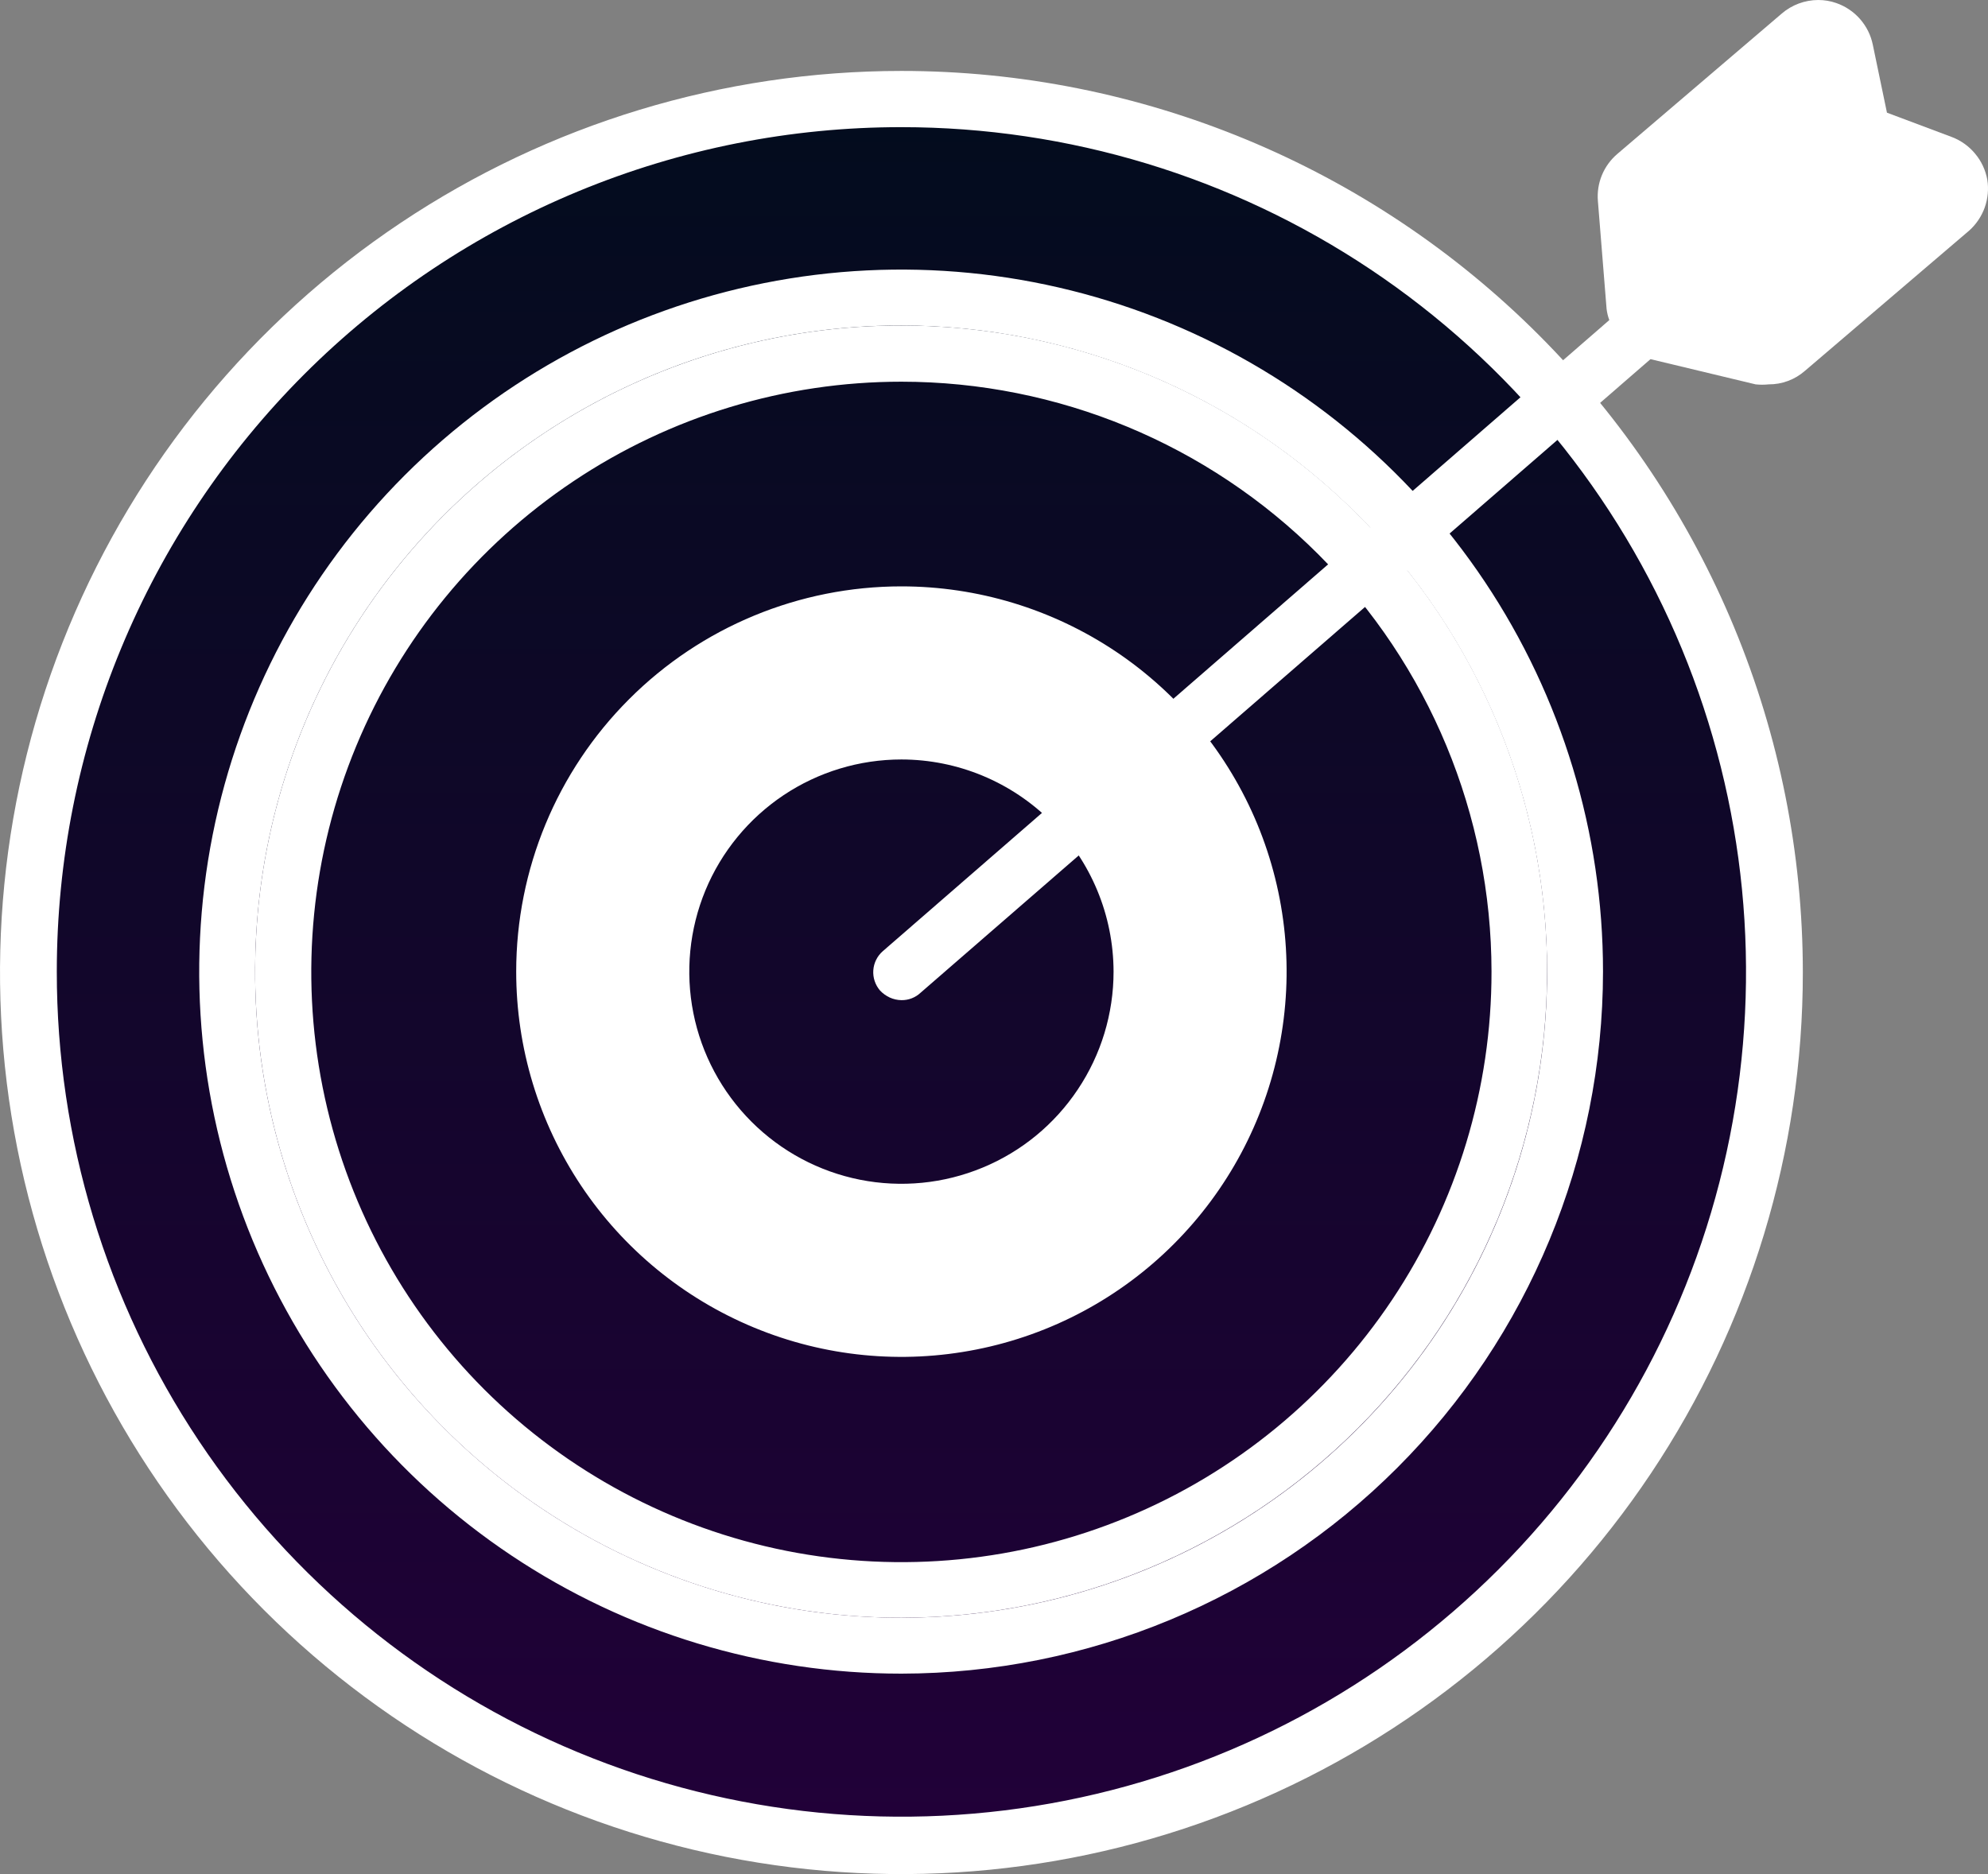 <svg xmlns="http://www.w3.org/2000/svg" width="35" height="33" fill="none" viewBox="0 0 35 33"><rect x="0" y="0" width="35" height="33" fill="#808080" stroke="none"/><path fill="url(#paint0_linear_4015_3379)" d="M15.87 32.455C12.836 32.455 9.87 31.555 7.347 29.869C4.824 28.182 2.858 25.785 1.697 22.981C0.536 20.177 0.232 17.091 0.824 14.115C1.416 11.138 2.877 8.403 5.022 6.257C7.168 4.111 9.901 2.649 12.877 2.057C15.853 1.465 18.938 1.769 21.741 2.93C24.544 4.092 26.94 6.059 28.625 8.583C30.311 11.106 31.211 14.073 31.211 17.108C31.201 21.176 29.582 25.073 26.707 27.949C23.832 30.825 19.936 32.445 15.87 32.455Z"/><path fill="#fff" d="M15.87 2.239C18.811 2.239 21.686 3.111 24.132 4.746C26.577 6.381 28.483 8.704 29.609 11.423C30.734 14.141 31.028 17.132 30.454 20.018C29.88 22.904 28.463 25.554 26.383 27.634C24.303 29.714 21.653 31.131 18.768 31.704C15.883 32.277 12.893 31.982 10.176 30.855C7.459 29.729 5.137 27.821 3.503 25.374C1.87 22.927 0.999 20.051 1 17.109C1 15.155 1.384 13.221 2.132 11.417C2.879 9.612 3.975 7.973 5.355 6.592C6.736 5.211 8.376 4.116 10.18 3.369C11.984 2.622 13.917 2.238 15.87 2.239ZM15.87 1.249C12.731 1.249 9.663 2.18 7.053 3.925C4.443 5.669 2.409 8.148 1.208 11.049C0.007 13.95 -0.307 17.142 0.305 20.222C0.917 23.301 2.429 26.13 4.648 28.35C6.868 30.57 9.695 32.082 12.774 32.695C15.852 33.307 19.043 32.993 21.943 31.791C24.843 30.59 27.322 28.555 29.065 25.945C30.809 23.334 31.74 20.264 31.74 17.125C31.74 12.914 30.068 8.876 27.092 5.899C24.116 2.922 20.079 1.249 15.87 1.249Z"/><path fill="url(#paint1_linear_4015_3379)" d="M15.87 28.486C13.62 28.487 11.421 27.821 9.55 26.571C7.679 25.322 6.22 23.545 5.358 21.466C4.497 19.387 4.271 17.099 4.709 14.892C5.147 12.685 6.23 10.657 7.821 9.065C9.411 7.474 11.438 6.39 13.644 5.95C15.85 5.511 18.137 5.736 20.216 6.597C22.294 7.458 24.071 8.916 25.321 10.787C26.571 12.658 27.238 14.858 27.238 17.108C27.235 20.124 26.037 23.016 23.906 25.149C21.774 27.282 18.885 28.482 15.87 28.486Z"/><path fill="#fff" d="M15.87 28.486C13.62 28.487 11.421 27.821 9.55 26.571C7.679 25.322 6.22 23.545 5.358 21.466C4.497 19.387 4.271 17.099 4.709 14.892C5.147 12.685 6.23 10.657 7.821 9.065C9.411 7.474 11.438 6.39 13.644 5.95C15.85 5.511 18.137 5.736 20.216 6.597C22.294 7.458 24.071 8.916 25.321 10.787C26.571 12.658 27.238 14.858 27.238 17.108C27.235 20.124 26.037 23.016 23.906 25.149C21.774 27.282 18.885 28.482 15.87 28.486ZM15.87 6.721C13.815 6.721 11.806 7.33 10.097 8.473C8.389 9.615 7.057 11.238 6.271 13.138C5.485 15.037 5.279 17.127 5.68 19.143C6.082 21.16 7.072 23.011 8.525 24.465C9.979 25.918 11.831 26.907 13.846 27.308C15.862 27.708 17.951 27.502 19.849 26.714C21.748 25.927 23.37 24.594 24.511 22.884C25.652 21.174 26.261 19.164 26.259 17.108C26.257 14.353 25.161 11.712 23.213 9.764C21.265 7.817 18.624 6.722 15.87 6.721Z"/><path fill="#fff" d="M15.87 29.47C13.426 29.471 11.036 28.747 9.003 27.389C6.97 26.032 5.386 24.101 4.449 21.843C3.513 19.584 3.268 17.098 3.744 14.7C4.22 12.302 5.397 10.098 7.125 8.369C8.853 6.64 11.055 5.462 13.452 4.985C15.849 4.507 18.334 4.752 20.592 5.687C22.851 6.623 24.781 8.207 26.139 10.24C27.497 12.273 28.222 14.663 28.222 17.108C28.219 20.385 26.917 23.527 24.601 25.844C22.286 28.162 19.145 29.466 15.87 29.47ZM15.87 5.731C13.62 5.73 11.421 6.396 9.55 7.646C7.679 8.895 6.22 10.672 5.358 12.751C4.497 14.83 4.271 17.117 4.709 19.325C5.147 21.532 6.23 23.56 7.821 25.151C9.411 26.743 11.438 27.827 13.644 28.267C15.85 28.706 18.137 28.481 20.216 27.62C22.294 26.759 24.071 25.301 25.321 23.43C26.571 21.559 27.238 19.359 27.238 17.108C27.235 14.093 26.037 11.201 23.906 9.068C21.774 6.935 18.885 5.735 15.87 5.731Z"/><path fill="#fff" d="M15.87 24.385C14.431 24.386 13.024 23.96 11.827 23.161C10.631 22.362 9.697 21.226 9.146 19.897C8.595 18.567 8.45 17.104 8.73 15.692C9.01 14.28 9.702 12.983 10.72 11.965C11.736 10.947 13.033 10.254 14.444 9.972C15.855 9.691 17.317 9.835 18.647 10.386C19.976 10.936 21.113 11.869 21.912 13.066C22.712 14.262 23.138 15.669 23.138 17.108C23.136 19.037 22.369 20.885 21.007 22.249C19.644 23.612 17.797 24.381 15.87 24.385Z"/><path fill="url(#paint2_linear_4015_3379)" d="M15.87 10.325C17.211 10.325 18.522 10.723 19.638 11.468C20.753 12.213 21.622 13.273 22.136 14.512C22.649 15.752 22.783 17.116 22.521 18.432C22.26 19.748 21.614 20.957 20.665 21.906C19.717 22.855 18.509 23.501 17.193 23.762C15.877 24.024 14.514 23.89 13.275 23.376C12.036 22.863 10.976 21.993 10.231 20.878C9.486 19.762 9.088 18.451 9.088 17.109C9.088 15.309 9.803 13.584 11.075 12.312C12.346 11.039 14.071 10.325 15.87 10.325ZM15.87 9.34C14.333 9.336 12.83 9.788 11.55 10.639C10.27 11.49 9.271 12.702 8.68 14.121C8.089 15.54 7.933 17.103 8.23 18.611C8.527 20.119 9.265 21.506 10.35 22.594C11.435 23.683 12.819 24.425 14.326 24.726C15.833 25.028 17.395 24.875 18.816 24.288C20.236 23.7 21.45 22.705 22.304 21.427C23.159 20.149 23.614 18.646 23.614 17.109C23.612 15.053 22.796 13.082 21.344 11.626C19.893 10.171 17.925 9.349 15.87 9.34Z"/><path fill="url(#paint3_linear_4015_3379)" d="M15.87 20.352C15.229 20.352 14.602 20.162 14.068 19.806C13.535 19.449 13.12 18.943 12.874 18.35C12.629 17.757 12.564 17.105 12.69 16.476C12.815 15.847 13.123 15.268 13.577 14.815C14.03 14.361 14.608 14.052 15.237 13.927C15.866 13.802 16.518 13.866 17.111 14.112C17.703 14.357 18.21 14.773 18.566 15.306C18.922 15.84 19.113 16.467 19.113 17.109C19.111 17.968 18.769 18.793 18.161 19.401C17.553 20.009 16.73 20.351 15.87 20.352Z"/><path fill="url(#paint4_linear_4015_3379)" d="M15.87 14.357C16.414 14.358 16.945 14.52 17.397 14.823C17.849 15.126 18.2 15.556 18.408 16.059C18.615 16.562 18.669 17.115 18.562 17.649C18.455 18.182 18.193 18.672 17.808 19.056C17.423 19.441 16.933 19.702 16.399 19.808C15.866 19.914 15.313 19.859 14.811 19.651C14.308 19.442 13.879 19.089 13.577 18.637C13.275 18.185 13.114 17.653 13.114 17.109C13.113 16.747 13.184 16.388 13.322 16.054C13.461 15.719 13.664 15.415 13.92 15.159C14.176 14.904 14.48 14.701 14.815 14.563C15.149 14.426 15.508 14.356 15.87 14.357ZM15.87 13.373C15.131 13.373 14.409 13.592 13.795 14.002C13.181 14.413 12.702 14.996 12.419 15.679C12.137 16.362 12.063 17.113 12.207 17.838C12.351 18.562 12.707 19.228 13.229 19.75C13.751 20.273 14.417 20.629 15.141 20.773C15.866 20.917 16.617 20.843 17.299 20.56C17.982 20.278 18.565 19.799 18.975 19.184C19.386 18.57 19.605 17.848 19.605 17.109C19.603 16.118 19.209 15.169 18.509 14.469C17.809 13.768 16.86 13.374 15.87 13.373Z"/><path fill="#fff" d="M31.121 6.303H31.005L29.153 5.858C29.052 5.834 28.962 5.779 28.894 5.7C28.826 5.621 28.786 5.523 28.777 5.419L28.624 3.514C28.617 3.437 28.628 3.359 28.658 3.287C28.688 3.215 28.734 3.151 28.793 3.101L31.687 0.63C31.776 0.552 31.891 0.509 32.01 0.508C32.062 0.5 32.116 0.5 32.168 0.508C32.25 0.537 32.322 0.586 32.379 0.651C32.435 0.716 32.474 0.794 32.491 0.879L32.792 2.339L34.189 2.868C34.267 2.901 34.337 2.953 34.391 3.018C34.445 3.084 34.483 3.161 34.501 3.244C34.517 3.329 34.51 3.416 34.481 3.496C34.452 3.577 34.403 3.649 34.337 3.705L31.444 6.181C31.353 6.257 31.239 6.299 31.121 6.303Z"/><path fill="#fff" d="M34.988 3.165C34.957 2.996 34.884 2.838 34.774 2.707C34.665 2.575 34.524 2.474 34.364 2.413L33.221 1.984L32.972 0.788C32.938 0.62 32.86 0.464 32.747 0.335C32.634 0.206 32.489 0.109 32.327 0.053C32.225 0.017 32.118 -0 32.01 1.02158e-05C31.775 0.001 31.548 0.085 31.37 0.238L28.476 2.709C28.357 2.81 28.263 2.938 28.203 3.083C28.143 3.228 28.119 3.384 28.132 3.54L28.285 5.44C28.293 5.507 28.309 5.573 28.333 5.636L15.542 16.749C15.444 16.834 15.384 16.956 15.375 17.085C15.366 17.215 15.409 17.343 15.494 17.442C15.543 17.494 15.601 17.535 15.665 17.565C15.729 17.594 15.799 17.61 15.87 17.611C15.996 17.613 16.117 17.566 16.209 17.479L29.058 6.324L30.909 6.768C30.985 6.776 31.061 6.776 31.137 6.768C31.372 6.77 31.6 6.685 31.777 6.53L34.67 4.059C34.794 3.948 34.887 3.808 34.943 3.652C34.998 3.496 35.014 3.328 34.988 3.165ZM31.121 5.81L29.962 5.53C30.012 5.487 30.052 5.436 30.081 5.377C30.11 5.319 30.128 5.256 30.132 5.191C30.137 5.126 30.128 5.06 30.107 4.999C30.086 4.937 30.053 4.88 30.01 4.831C29.968 4.782 29.917 4.742 29.859 4.713C29.801 4.684 29.738 4.667 29.674 4.662C29.609 4.658 29.544 4.666 29.483 4.687C29.422 4.708 29.365 4.741 29.317 4.784L29.227 4.863L29.116 3.466L32.01 0.99L32.364 2.72L34.015 3.35L31.121 5.81Z"/><defs><linearGradient id="paint0_linear_4015_3379" x1="17.5" x2="17.5" y1="0" y2="33" gradientUnits="userSpaceOnUse"><stop stop-color="#010D1C"/><stop offset="1" stop-color="#220039"/></linearGradient><linearGradient id="paint1_linear_4015_3379" x1="17.5" x2="17.5" y1="0" y2="33" gradientUnits="userSpaceOnUse"><stop stop-color="#010D1C"/><stop offset="1" stop-color="#220039"/></linearGradient><linearGradient id="paint2_linear_4015_3379" x1="17.5" x2="17.5" y1="0" y2="33" gradientUnits="userSpaceOnUse"><stop stop-color="#010D1C"/><stop offset="1" stop-color="#220039"/></linearGradient><linearGradient id="paint3_linear_4015_3379" x1="17.5" x2="17.5" y1="0" y2="33" gradientUnits="userSpaceOnUse"><stop stop-color="#010D1C"/><stop offset="1" stop-color="#220039"/></linearGradient><linearGradient id="paint4_linear_4015_3379" x1="17.5" x2="17.5" y1="0" y2="33" gradientUnits="userSpaceOnUse"><stop stop-color="#010D1C"/><stop offset="1" stop-color="#220039"/></linearGradient></defs></svg>